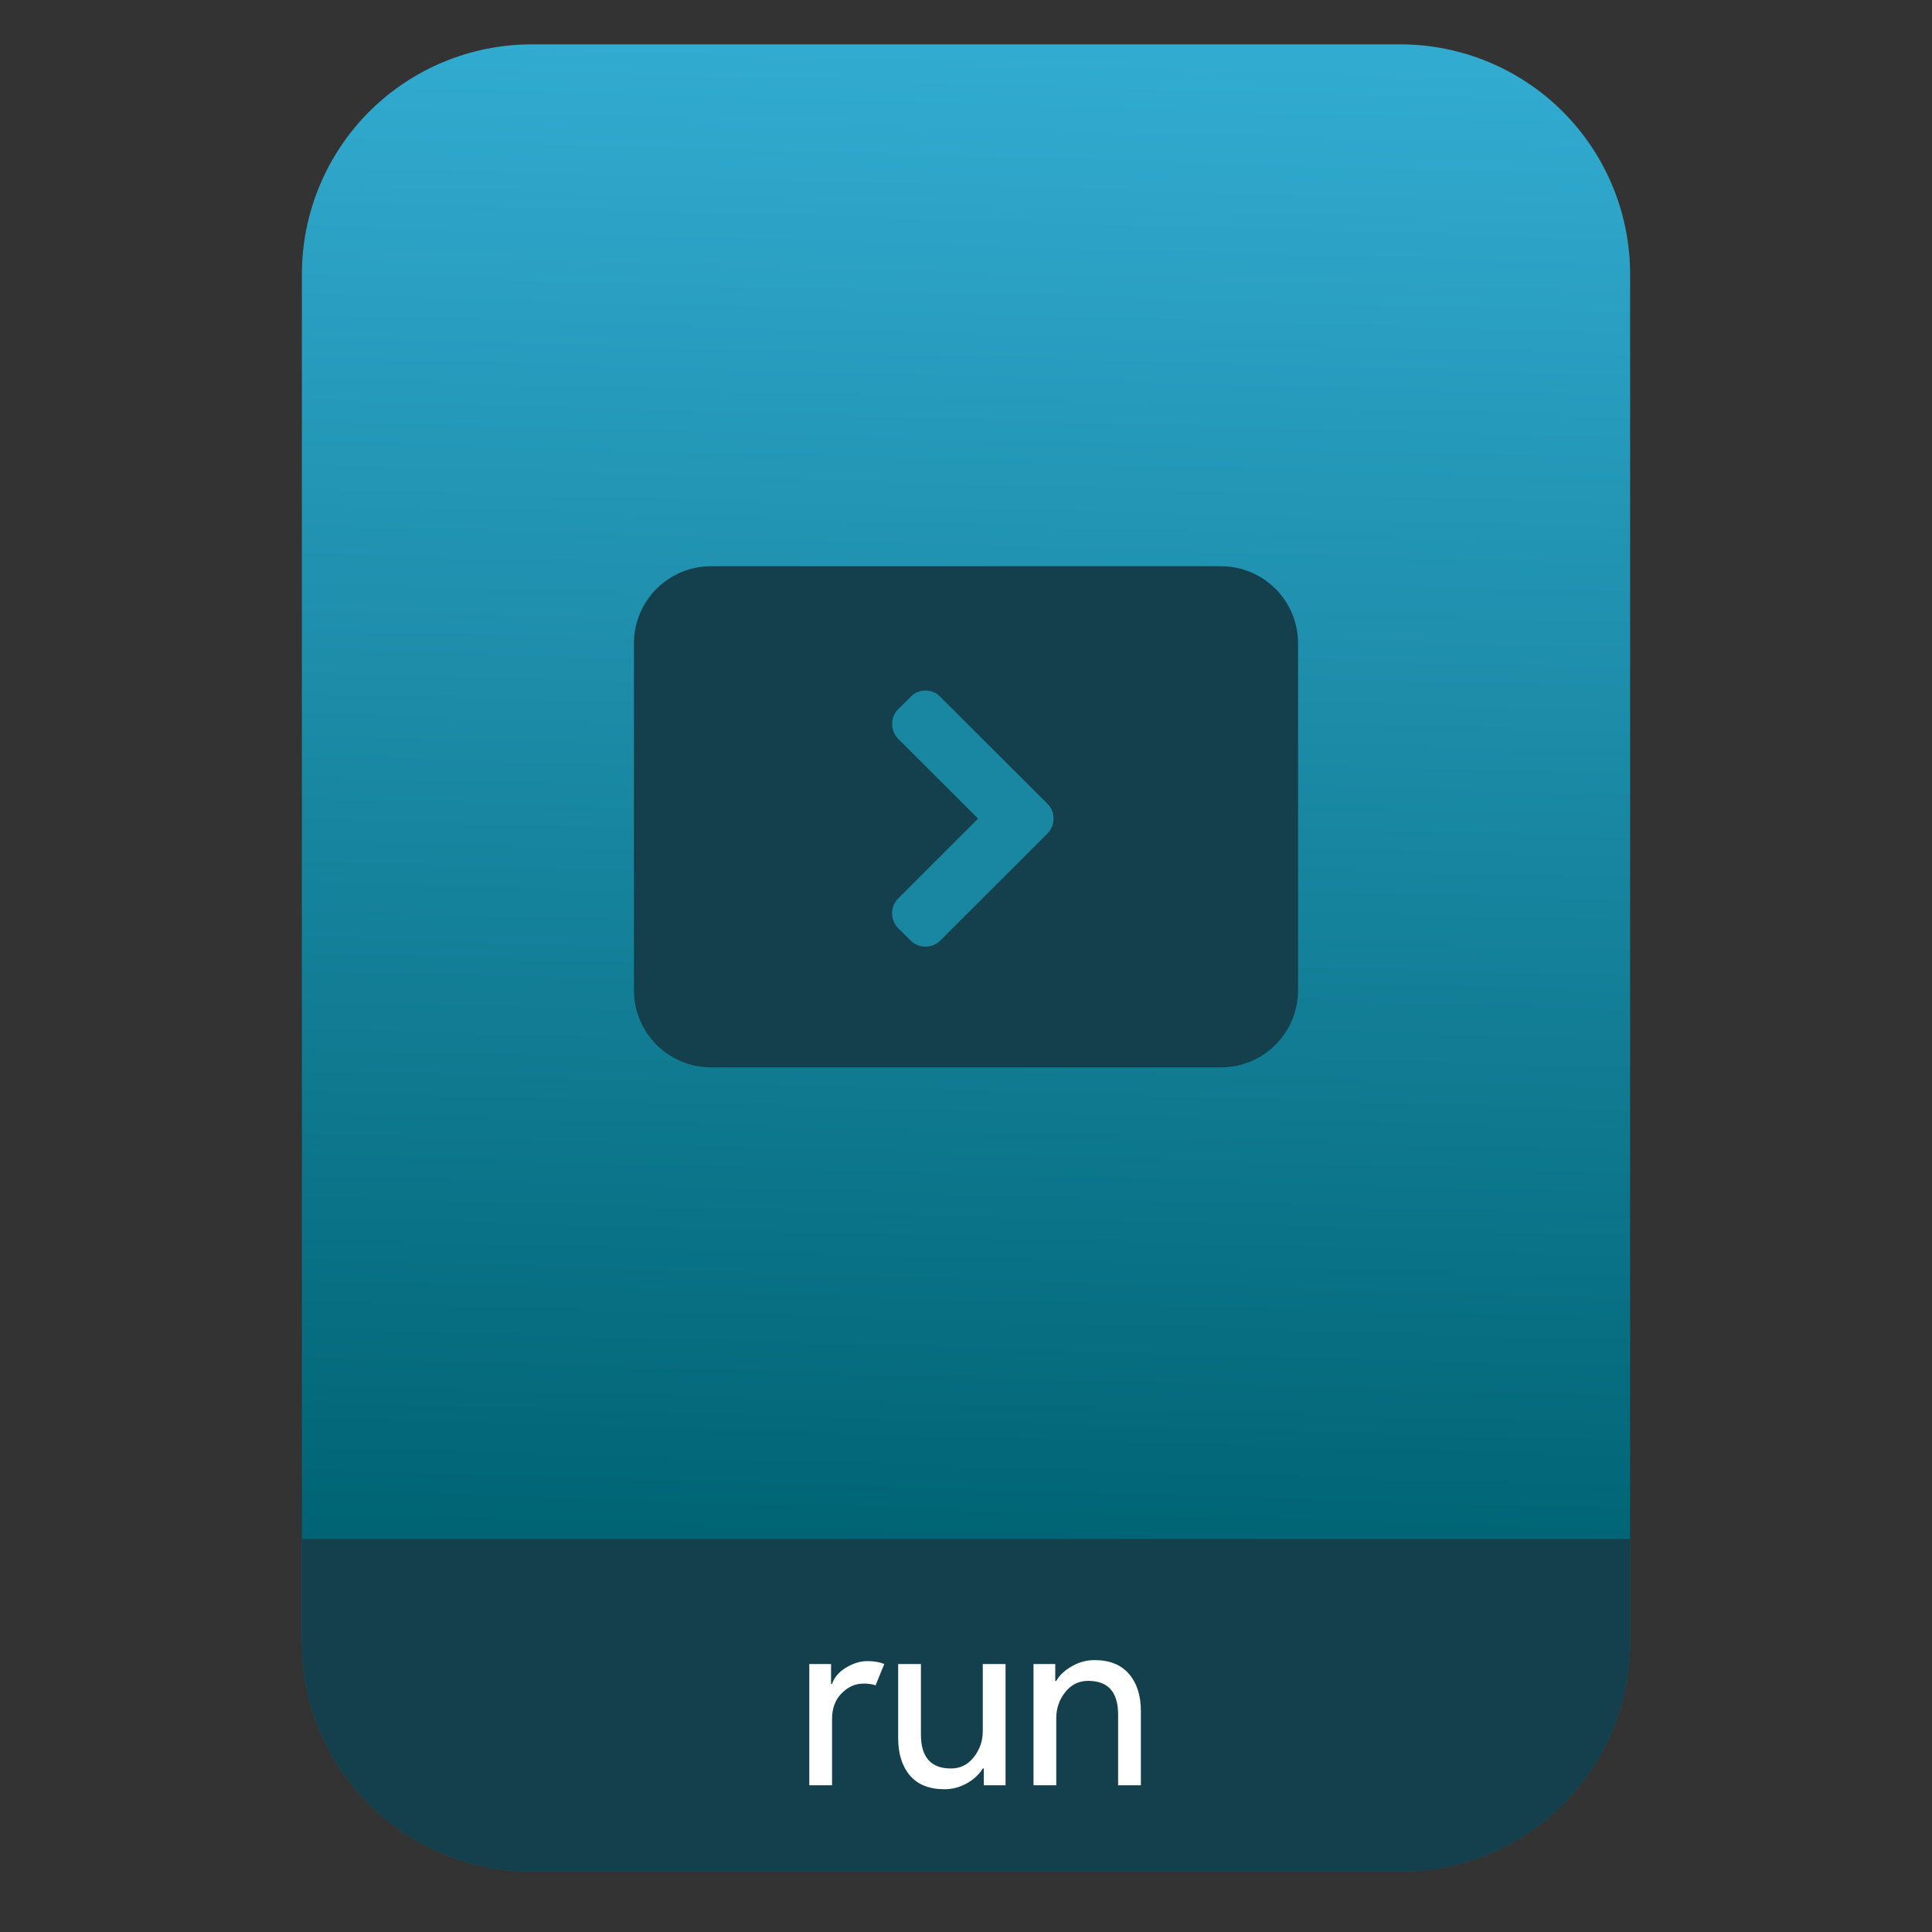 <?xml version="1.0" encoding="UTF-8" standalone="no"?>
<svg
   style="clip-rule:evenodd;fill-rule:evenodd;stroke-linejoin:round;stroke-miterlimit:2"
   viewBox="0 0 64 64"
   version="1.1"
   id="svg21"
   sodipodi:docname="gnome-mime-text-x-makefile.svg"
   inkscape:version="1.1.2 (0a00cf5339, 2022-02-04)"
   xmlns:inkscape="http://www.inkscape.org/namespaces/inkscape"
   xmlns:sodipodi="http://sodipodi.sourceforge.net/DTD/sodipodi-0.dtd"
   xmlns:xlink="http://www.w3.org/1999/xlink"
   xmlns="http://www.w3.org/2000/svg"
   xmlns:svg="http://www.w3.org/2000/svg">
  <rect x="0" y="0" width="64" height="64" fill="#333333" stroke="none"/>
  <sodipodi:namedview
     id="namedview23"
     pagecolor="#ffffff"
     bordercolor="#666666"
     borderopacity="1.0"
     inkscape:pageshadow="2"
     inkscape:pageopacity="0.0"
     inkscape:pagecheckerboard="0"
     showgrid="false"
     inkscape:zoom="10.65625"
     inkscape:cx="32"
     inkscape:cy="32"
     inkscape:window-width="1896"
     inkscape:window-height="1022"
     inkscape:window-x="12"
     inkscape:window-y="46"
     inkscape:window-maximized="1"
     inkscape:current-layer="svg21" />
  <path
     id="path2"
     style="fill:url(#linearGradient2948)"
     d="M 17.617 1.469 C 15.597 1.469 13.659 2.271 12.23 3.699 C 10.802 5.128 10 7.068 10 9.088 L 10 14.488 L 10 54.383 C 10 56.403 10.802 58.341 12.23 59.77 C 13.659 61.198 15.597 62 17.617 62 L 46.383 62 C 48.403 62 50.341 61.198 51.77 59.77 C 53.198 58.341 54 56.403 54 54.383 L 54 14.488 L 54 9.088 C 54 7.068 53.198 5.128 51.77 3.699 C 50.341 2.271 48.403 1.469 46.383 1.469 L 36.377 1.469 L 27.623 1.469 L 17.617 1.469 z " />
  <path
     id="path2-3"
     style="clip-rule:evenodd;fill:#143f4d;fill-opacity:1;fill-rule:evenodd;stroke-linejoin:round;stroke-miterlimit:2"
     d="m 10,50.982 v 3.398 0.002 c 6.5e-5,0.252 0.012,0.502 0.037,0.75 v 0.002 c 0.025,0.248 0.063,0.495 0.111,0.738 v 0.002 c 0.049,0.243 0.11,0.484 0.182,0.721 v 0.002 c 0.072,0.237 0.155,0.469 0.25,0.697 v 0.002 c 0.095,0.228 0.2,0.454 0.316,0.672 v 0.002 c 0.117,0.218 0.245,0.43 0.383,0.637 v 0.002 c 0.138,0.207 0.287,0.406 0.445,0.6 v 0.002 c 0.158,0.193 0.328,0.378 0.506,0.557 v 0.002 c 0.714,0.714 1.557,1.271 2.473,1.65 C 15.619,61.799 16.607,62 17.617,62 h 28.766 c 1.01,0 1.999,-0.2 2.914,-0.58 0.916,-0.379 1.758,-0.936 2.473,-1.65 v -0.002 C 53.198,58.339 54,56.401 54,54.381 v -3.398 z" />
  <path
     d="m27.563 59.14h-0.754v-4.016h0.721v0.656h0.033c0.076-0.219 0.232-0.399 0.467-0.541 0.241-0.142 0.473-0.213 0.697-0.213s0.412 0.032 0.565 0.098l-0.287 0.705c-0.098-0.038-0.232-0.058-0.401-0.058-0.273 0-0.517 0.11-0.73 0.328-0.207 0.213-0.311 0.495-0.311 0.844v2.197z"
     style="fill-rule:nonzero;fill:#fff"
     id="path4" />
  <path
     d="m33.31 59.14h-0.721v-0.557h-0.033c-0.114 0.191-0.289 0.355-0.524 0.491-0.235 0.131-0.484 0.197-0.746 0.197-0.503 0-0.885-0.153-1.147-0.459-0.257-0.306-0.386-0.716-0.386-1.229v-2.459h0.754v2.336c0 0.748 0.331 1.123 0.992 1.123 0.312 0 0.566-0.126 0.762-0.377 0.197-0.252 0.295-0.541 0.295-0.869v-2.213h0.754v4.016z"
     style="fill-rule:nonzero;fill:#fff"
     id="path6" />
  <path
     d="m34.957 55.124v0.557h0.033c0.109-0.191 0.282-0.352 0.516-0.483 0.235-0.137 0.487-0.205 0.754-0.205 0.498 0 0.877 0.153 1.14 0.459 0.262 0.306 0.393 0.716 0.393 1.229v2.459h-0.754v-2.344c0-0.743-0.331-1.115-0.992-1.115-0.311 0-0.565 0.126-0.762 0.377-0.196 0.246-0.295 0.533-0.295 0.861v2.221h-0.754v-4.016h0.721z"
     style="fill-rule:nonzero;fill:#fff"
     id="path8" />
  <path
     d="m43 21.311c0-0.678-0.269-1.327-0.748-1.806s-1.128-0.748-1.806-0.748h-16.892c-0.678 0-1.327 0.269-1.806 0.748s-0.748 1.128-0.748 1.806v11.493c0 0.678 0.269 1.327 0.748 1.806s1.128 0.748 1.806 0.748h16.892c0.678 0 1.327-0.269 1.806-0.748s0.748-1.128 0.748-1.806v-11.493z"
     style="fill:#143f4d"
     id="path10" />
  <path
     d="m34.698 26.627l-3.55-3.544c-0.13-0.138-0.294-0.207-0.49-0.207s-0.359 0.069-0.49 0.207l-0.413 0.409c-0.135 0.134-0.202 0.297-0.202 0.489 0 0.189 0.067 0.354 0.202 0.496l2.645 2.64-2.646 2.646c-0.134 0.134-0.201 0.298-0.201 0.49 0 0.189 0.067 0.354 0.201 0.495l0.414 0.409c0.134 0.134 0.298 0.201 0.49 0.201 0.193 0 0.356-0.067 0.49-0.201l3.55-3.544c0.134-0.142 0.201-0.307 0.201-0.496 0-0.192-0.067-0.355-0.201-0.49z"
     style="fill-rule:nonzero;fill:#1987a2"
     id="path12" />
  <defs
     id="defs19">
    <linearGradient
       id="_Linear1"
       x2="1"
       gradientTransform="matrix(1.072,-49.747,49.747,1.072,251.234,55.94)"
       gradientUnits="userSpaceOnUse">
      <stop
         style="stop-color:#006474"
         offset="0"
         id="stop14" />
      <stop
         style="stop-color:#32abd1"
         offset="1"
         id="stop16" />
    </linearGradient>
    <linearGradient
       inkscape:collect="always"
       xlink:href="#_Linear1"
       id="linearGradient2948"
       gradientUnits="userSpaceOnUse"
       gradientTransform="matrix(1.072,-49.747,49.747,1.072,251.234,55.94)"
       x2="1" />
  </defs>
</svg>
